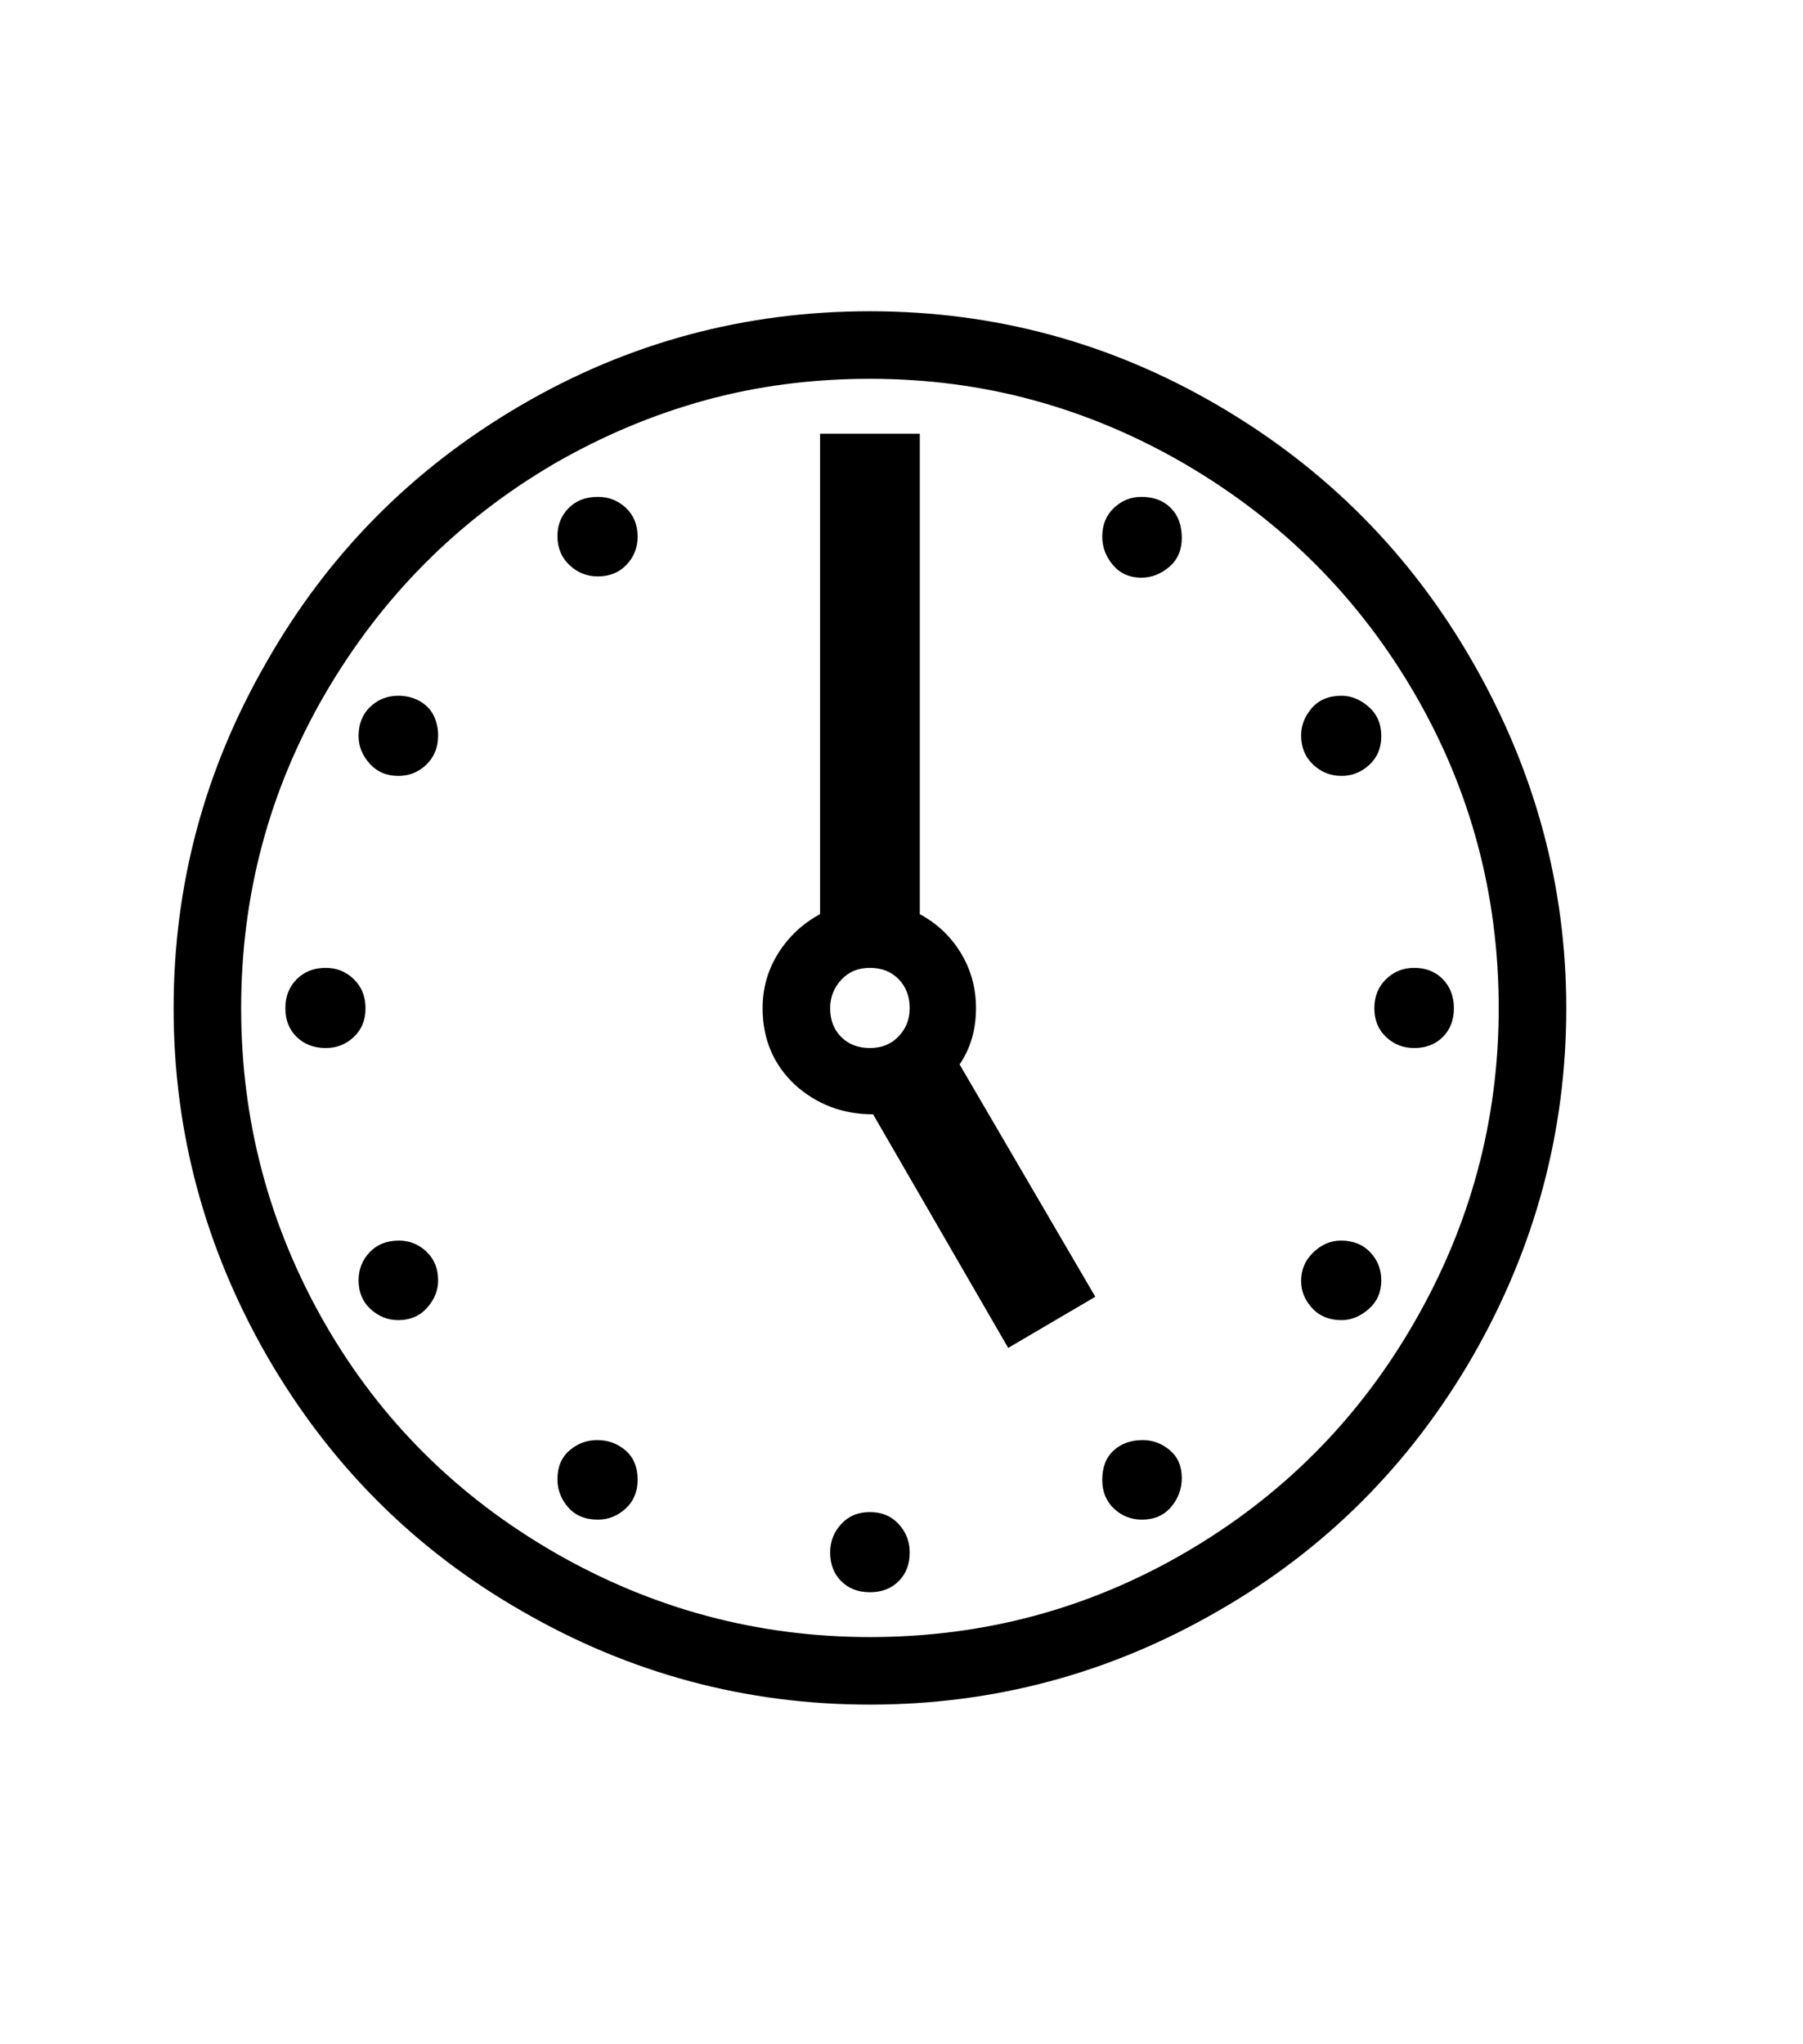 <svg xmlns="http://www.w3.org/2000/svg" xmlns:xlink="http://www.w3.org/1999/xlink" viewBox="0 0 357 404.75" version="1.1">
<defs>
<g>
<symbol overflow="visible" id="glyph0-0">
<path style="stroke:none;" d="M 102.125 -198.625 L 102.125 15.875 L 210.375 15.875 L 210.375 -198.625 Z M 84.375 33.625 L 84.375 -216.375 L 228.125 -216.375 L 228.125 33.625 Z M 84.375 33.625 "/>
</symbol>
<symbol overflow="visible" id="glyph0-1">
<path style="stroke:none;" d="M 257.5 -37.5 C 257.5 -35.164 256.664 -33.27 255 -31.812 C 253.332 -30.352 251.539 -29.625 249.625 -29.625 C 247.207 -29.625 245.27 -30.414 243.812 -32 C 242.352 -33.582 241.625 -35.375 241.625 -37.375 C 241.625 -39.625 242.438 -41.52 244.062 -43.062 C 245.688 -44.602 247.5 -45.375 249.5 -45.375 C 251.914 -45.375 253.852 -44.602 255.312 -43.062 C 256.77 -41.52 257.5 -39.664 257.5 -37.5 Z M 210.25 -5.875 C 212.25 -5.875 214.039 -5.207 215.625 -3.875 C 217.207 -2.539 218 -0.707 218 1.625 C 218 3.789 217.289 5.707 215.875 7.375 C 214.457 9.039 212.539 9.875 210.125 9.875 C 207.957 9.875 206.102 9.145 204.562 7.688 C 203.02 6.227 202.25 4.332 202.25 2 C 202.25 -0.5 203 -2.438 204.5 -3.812 C 206 -5.188 207.914 -5.875 210.25 -5.875 Z M 156.25 8.375 C 158.582 8.375 160.477 9.164 161.938 10.75 C 163.395 12.332 164.125 14.207 164.125 16.375 C 164.125 18.707 163.395 20.602 161.938 22.062 C 160.477 23.52 158.582 24.25 156.25 24.25 C 153.914 24.25 152.02 23.52 150.562 22.062 C 149.102 20.602 148.375 18.707 148.375 16.375 C 148.375 14.207 149.102 12.332 150.562 10.75 C 152.02 9.164 153.914 8.375 156.25 8.375 Z M 110.25 2 C 110.25 4.332 109.457 6.227 107.875 7.688 C 106.289 9.145 104.457 9.875 102.375 9.875 C 99.875 9.875 97.914 9.062 96.5 7.438 C 95.082 5.812 94.375 3.957 94.375 1.875 C 94.375 -0.539 95.164 -2.438 96.75 -3.812 C 98.332 -5.188 100.164 -5.875 102.25 -5.875 C 104.414 -5.875 106.289 -5.188 107.875 -3.812 C 109.457 -2.438 110.25 -0.5 110.25 2 Z M 63 -45.375 C 65.082 -45.375 66.895 -44.645 68.438 -43.188 C 69.977 -41.727 70.75 -39.832 70.75 -37.5 C 70.75 -35.5 70.02 -33.688 68.562 -32.062 C 67.102 -30.438 65.207 -29.625 62.875 -29.625 C 60.789 -29.625 58.957 -30.352 57.375 -31.812 C 55.789 -33.27 55 -35.164 55 -37.5 C 55 -39.664 55.727 -41.52 57.188 -43.062 C 58.645 -44.602 60.582 -45.375 63 -45.375 Z M 48.5 -99.375 C 50.664 -99.375 52.52 -98.625 54.062 -97.125 C 55.602 -95.625 56.375 -93.707 56.375 -91.375 C 56.375 -89.039 55.602 -87.145 54.062 -85.688 C 52.52 -84.227 50.664 -83.5 48.5 -83.5 C 46.164 -83.5 44.25 -84.227 42.75 -85.688 C 41.25 -87.145 40.5 -89.039 40.5 -91.375 C 40.5 -93.707 41.25 -95.625 42.75 -97.125 C 44.25 -98.625 46.164 -99.375 48.5 -99.375 Z M 70.75 -145.375 C 70.75 -143.039 69.977 -141.125 68.438 -139.625 C 66.895 -138.125 65.039 -137.375 62.875 -137.375 C 60.539 -137.375 58.645 -138.188 57.188 -139.812 C 55.727 -141.438 55 -143.25 55 -145.25 C 55 -147.664 55.77 -149.602 57.312 -151.062 C 58.852 -152.52 60.707 -153.25 62.875 -153.25 C 64.375 -153.25 65.75 -152.914 67 -152.25 C 68.332 -151.5 69.289 -150.52 69.875 -149.312 C 70.457 -148.102 70.75 -146.789 70.75 -145.375 Z M 102.375 -192.625 C 104.539 -192.625 106.395 -191.895 107.938 -190.438 C 109.477 -188.977 110.25 -187.082 110.25 -184.75 C 110.25 -182.582 109.52 -180.727 108.062 -179.188 C 106.602 -177.645 104.707 -176.875 102.375 -176.875 C 100.207 -176.875 98.332 -177.625 96.75 -179.125 C 95.164 -180.625 94.375 -182.539 94.375 -184.875 C 94.375 -187.039 95.102 -188.875 96.562 -190.375 C 98.02 -191.875 99.957 -192.625 102.375 -192.625 Z M 218 -184.5 C 218 -182.082 217.164 -180.164 215.5 -178.75 C 213.832 -177.332 212 -176.625 210 -176.625 C 207.664 -176.625 205.789 -177.457 204.375 -179.125 C 202.957 -180.789 202.25 -182.664 202.25 -184.75 C 202.25 -187.082 203.02 -188.977 204.562 -190.438 C 206.102 -191.895 207.914 -192.625 210 -192.625 C 212.414 -192.625 214.352 -191.895 215.812 -190.438 C 217.27 -188.977 218 -187 218 -184.5 Z M 249.625 -137.375 C 247.457 -137.375 245.582 -138.125 244 -139.625 C 242.414 -141.125 241.625 -143.039 241.625 -145.375 C 241.625 -147.375 242.332 -149.188 243.75 -150.812 C 245.164 -152.438 247.125 -153.25 249.625 -153.25 C 251.539 -153.25 253.332 -152.52 255 -151.062 C 256.664 -149.602 257.5 -147.664 257.5 -145.25 C 257.5 -142.914 256.707 -141.02 255.125 -139.562 C 253.539 -138.102 251.707 -137.375 249.625 -137.375 Z M 264 -99.375 C 266.332 -99.375 268.227 -98.625 269.688 -97.125 C 271.145 -95.625 271.875 -93.707 271.875 -91.375 C 271.875 -89.039 271.145 -87.145 269.688 -85.688 C 268.227 -84.227 266.332 -83.5 264 -83.5 C 261.832 -83.5 259.977 -84.227 258.438 -85.688 C 256.895 -87.145 256.125 -89.039 256.125 -91.375 C 256.125 -93.707 256.895 -95.625 258.438 -97.125 C 259.977 -98.625 261.832 -99.375 264 -99.375 Z M 156.25 -83.5 C 158.582 -83.5 160.477 -84.27 161.938 -85.812 C 163.395 -87.352 164.125 -89.207 164.125 -91.375 C 164.125 -93.707 163.395 -95.625 161.938 -97.125 C 160.477 -98.625 158.582 -99.375 156.25 -99.375 C 153.914 -99.375 152.02 -98.582 150.562 -97 C 149.102 -95.414 148.375 -93.539 148.375 -91.375 C 148.375 -89.039 149.102 -87.145 150.562 -85.688 C 152.02 -84.227 153.914 -83.5 156.25 -83.5 Z M 177.25 -91.375 C 177.25 -87.125 176.164 -83.414 174 -80.25 L 200.875 -34.25 L 183.625 -24.125 L 156.875 -70.375 C 150.875 -70.375 145.707 -72.332 141.375 -76.25 C 137.125 -80.25 135 -85.289 135 -91.375 C 135 -95.375 136.039 -99.02 138.125 -102.312 C 140.207 -105.602 142.957 -108.164 146.375 -110 L 146.375 -205.125 L 166.125 -205.125 L 166.125 -110 C 169.539 -108.164 172.25 -105.602 174.25 -102.312 C 176.25 -99.02 177.25 -95.375 177.25 -91.375 Z M 156.25 33.125 C 178.664 33.125 199.414 27.582 218.5 16.5 C 237.75 5.332 252.914 -9.875 264 -29.125 C 275.164 -48.457 280.75 -69.207 280.75 -91.375 C 280.75 -113.789 275.207 -134.539 264.125 -153.625 C 253.039 -172.707 237.875 -187.875 218.625 -199.125 C 209.039 -204.707 199.062 -208.914 188.688 -211.75 C 178.312 -214.582 167.5 -216 156.25 -216 C 144.832 -216 133.957 -214.582 123.625 -211.75 C 113.289 -208.914 103.289 -204.707 93.625 -199.125 C 74.625 -187.957 59.539 -172.789 48.375 -153.625 C 37.289 -134.539 31.75 -113.789 31.75 -91.375 C 31.75 -69.039 37.289 -48.207 48.375 -28.875 C 59.375 -9.789 74.582 5.332 94 16.5 C 113.332 27.582 134.082 33.125 156.25 33.125 Z M 156.25 -229.375 C 180.914 -229.375 203.875 -223.164 225.125 -210.75 C 246.539 -198.25 263.375 -181.289 275.625 -159.875 C 287.957 -138.375 294.125 -115.539 294.125 -91.375 C 294.125 -66.957 287.957 -44 275.625 -22.5 C 263.207 -1 246.375 15.832 225.125 28 C 203.789 40.332 180.832 46.5 156.25 46.5 C 131.664 46.5 108.707 40.332 87.375 28 C 66.125 15.832 49.289 -1 36.875 -22.5 C 24.539 -44 18.375 -66.957 18.375 -91.375 C 18.375 -115.789 24.5 -138.625 36.75 -159.875 C 48.914 -181.289 65.707 -198.25 87.125 -210.75 C 108.375 -223.164 131.414 -229.375 156.25 -229.375 Z M 156.25 -229.375 "/>
</symbol>
</g>
</defs>
<g id="surface1">
<rect x="0" y="0" width="357" height="404.75" style="fill:rgb(100%,100%,100%);fill-opacity:1;stroke:none;"/>
<g style="fill:rgb(0%,0%,0%);fill-opacity:1;">
  <use xlink:href="#glyph0-1" x="16" y="291"/>
</g>
</g>
</svg>
